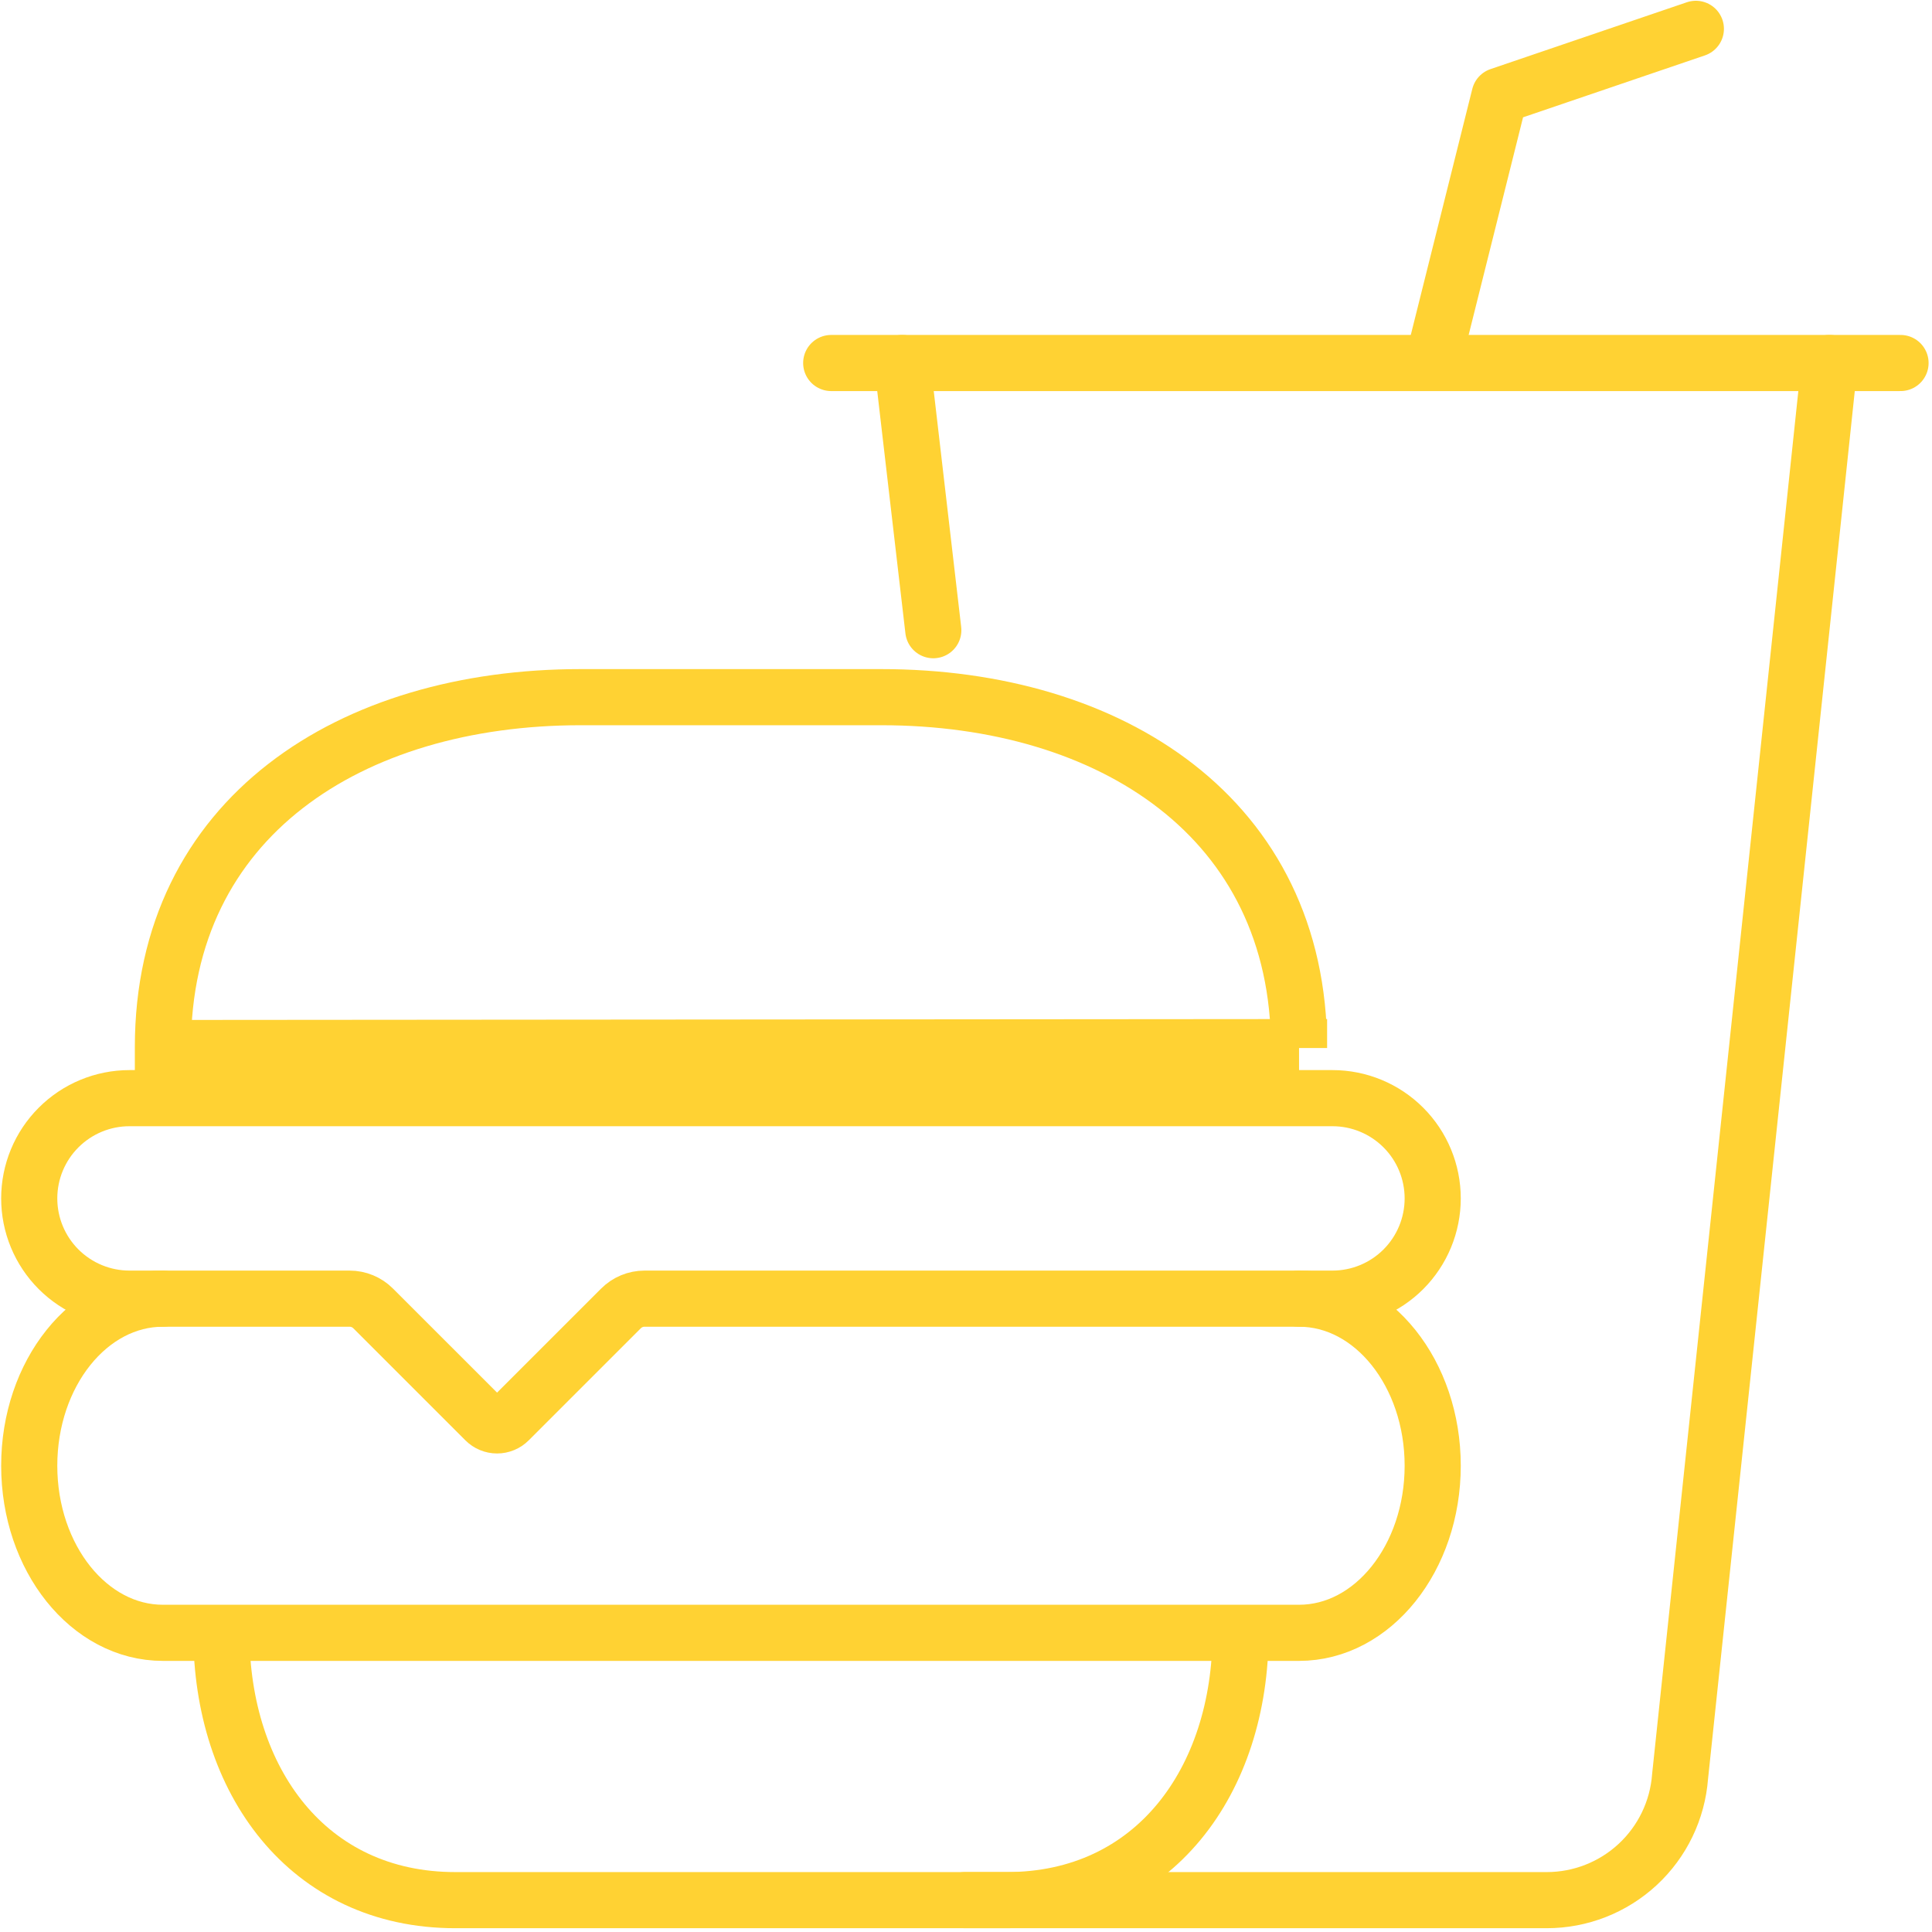 <svg width="94" height="94" viewBox="0 0 94 94" fill="none" xmlns="http://www.w3.org/2000/svg">
<path d="M63.204 63.185C66.795 63.185 69.707 66.825 69.707 71.314C69.707 75.804 66.795 79.444 63.204 79.444H7.926C4.335 79.444 1.422 75.804 1.422 71.314C1.422 66.825 4.335 63.185 7.926 63.185M60.359 79.444C60.359 86.628 56.162 92.45 48.978 92.45H22.152C14.968 92.45 10.771 86.628 10.771 79.444H60.359Z" stroke="#FFD233" stroke-width="2.731" stroke-miterlimit="10" stroke-linecap="round"/>
<path d="M43.897 17.662L45.409 30.662M64.83 63.185H31.36C30.929 63.185 30.517 63.356 30.212 63.661L24.759 69.113C24.684 69.189 24.594 69.249 24.495 69.29C24.397 69.331 24.291 69.352 24.184 69.352C24.077 69.352 23.971 69.331 23.873 69.29C23.774 69.249 23.684 69.189 23.609 69.113L18.156 63.661C17.852 63.356 17.439 63.185 17.008 63.185H6.3C5.006 63.185 3.766 62.671 2.851 61.757C1.936 60.842 1.422 59.601 1.422 58.308V58.308C1.422 57.014 1.936 55.773 2.851 54.859C3.766 53.944 5.006 53.43 6.3 53.43H64.83C66.124 53.43 67.364 53.944 68.279 54.859C69.194 55.773 69.707 57.014 69.707 58.308C69.707 59.601 69.194 60.842 68.279 61.757C67.364 62.671 66.124 63.185 64.83 63.185ZM7.926 50.991V50.947C7.926 39.769 17.071 33.92 28.249 33.92H42.881C54.059 33.92 63.204 39.814 63.204 50.991V50.947L7.926 50.991Z" stroke="#FFD233" stroke-width="2.731" stroke-miterlimit="10" stroke-linecap="round"/>
<path d="M46.946 92.45H75.257C76.898 92.45 78.478 91.83 79.681 90.714C80.884 89.598 81.62 88.069 81.743 86.433L89.014 17.662" stroke="#FFD233" stroke-width="2.731" stroke-miterlimit="10" stroke-linecap="round"/>
<path d="M69.707 17.662L72.959 4.655L82.511 1.403" stroke="#FFD233" stroke-width="2.731" stroke-linecap="round" stroke-linejoin="round"/>
<path d="M40.442 17.662H92.469" stroke="#FFD233" stroke-width="2.731" stroke-miterlimit="10" stroke-linecap="round"/>
</svg>
